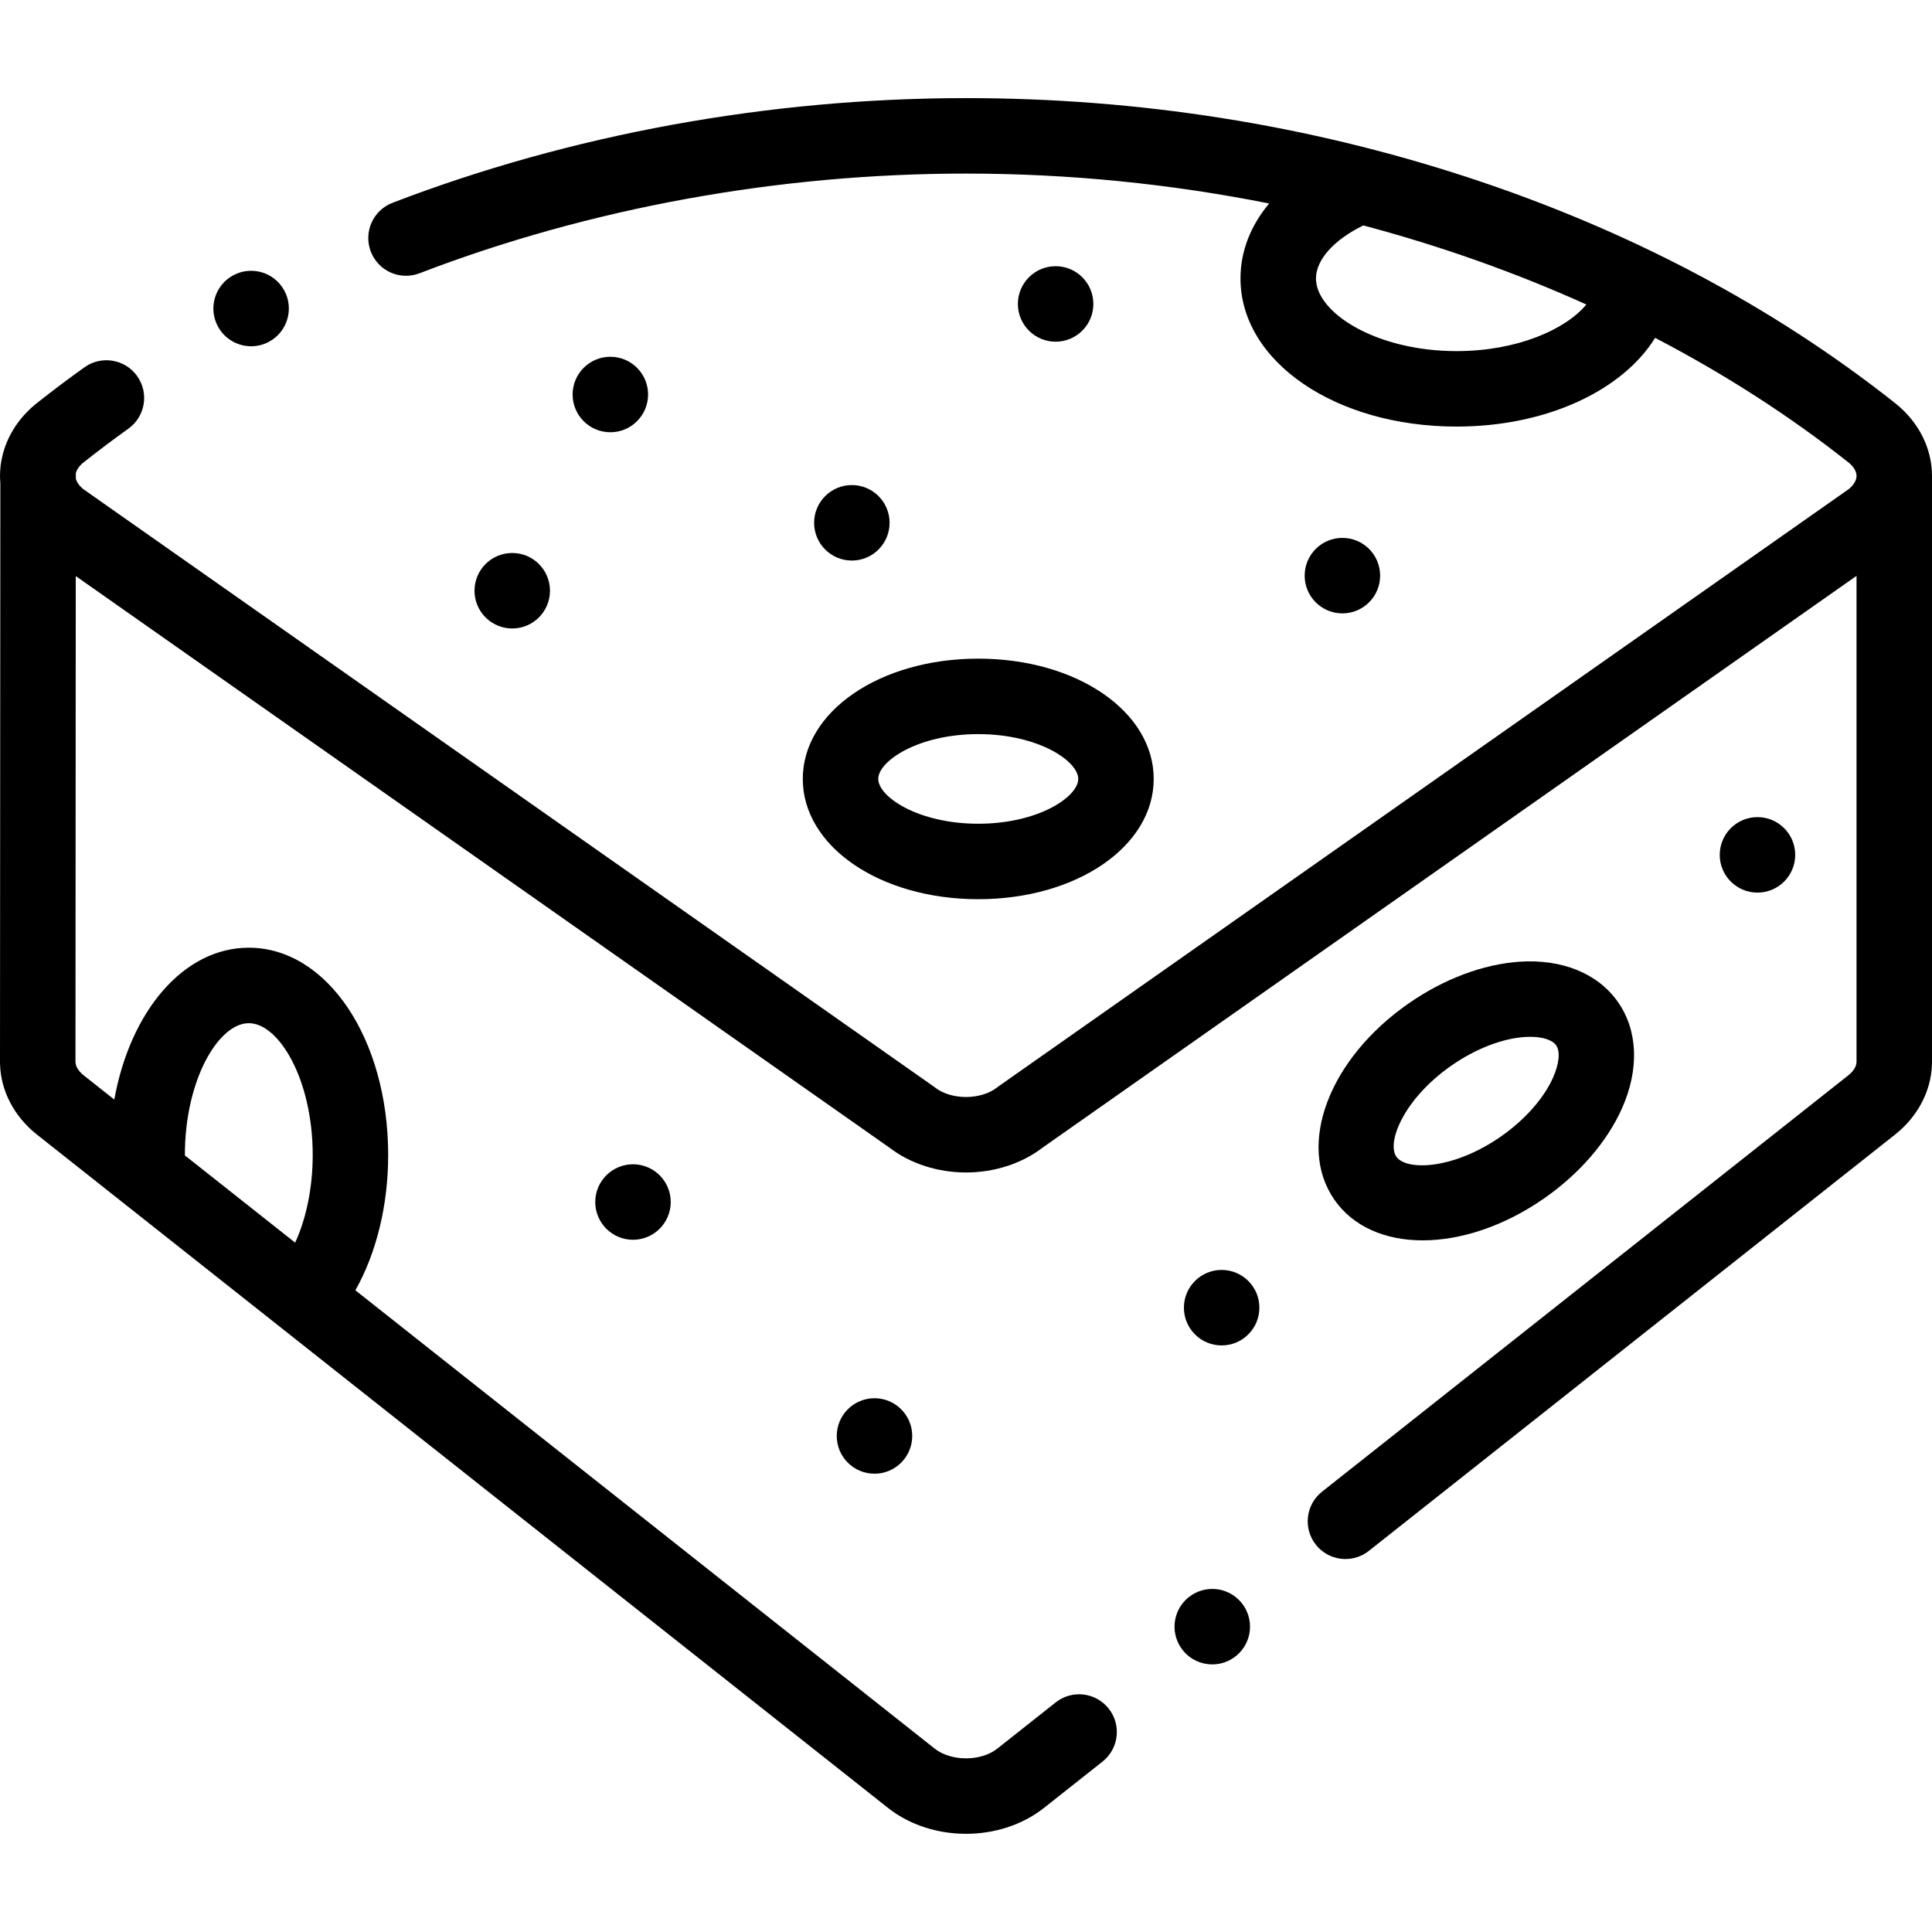 <svg height="512pt" viewBox="0 -26 512.001 512" width="512pt" xmlns="http://www.w3.org/2000/svg"><path d="m512 100.117c0-7.344-3.57-14.383-9.801-19.309-32.523-25.73-70.617-45.859-113.227-59.82-42.492-13.926-87.23-20.988-132.973-20.988-52.207 0-104.762 9.598-151.988 27.75-5.156 1.98-7.73 7.766-5.746 12.922 1.98 5.156 7.766 7.73 12.922 5.746 44.961-17.281 95.035-26.418 144.812-26.418 27.188 0 54.188 2.715 80.34 7.926-4.918 5.867-7.598 12.664-7.598 19.871 0 22.008 25.156 39.25 57.266 39.25 23.773 0 43.898-9.496 52.621-23.508 18.352 9.566 35.527 20.586 51.164 32.953 1.422 1.125 2.207 2.414 2.207 3.625 0 1.156-.719 2.387-2.027 3.477l-225.227 158.211c-.156.109-.309.223-.457.34-4.336 3.434-12.242 3.434-16.578 0-.148-.117-.301-.23-.457-.34l-225.227-158.211c-1.043-.867-1.703-1.824-1.93-2.762v-1.43c.242-.992.965-2.004 2.109-2.91 3.828-3.027 7.805-6.02 11.816-8.891 4.492-3.215 5.527-9.461 2.312-13.953-3.215-4.492-9.461-5.527-13.953-2.312-4.273 3.059-8.508 6.246-12.582 9.469-5.172 4.094-8.504 9.641-9.488 15.609-.09.418-.141.848-.176 1.285-.086.801-.137 1.605-.137 2.418 0 .656.039 1.309.094 1.961l-.094 153.484c0 .16.004.32.012.484.207 7.094 3.762 13.875 9.789 18.641l225.5 178.406c5.805 4.594 13.25 6.887 20.699 6.887s14.895-2.293 20.699-6.887l15.48-12.25c4.332-3.426 5.062-9.715 1.637-14.047-3.426-4.328-9.715-5.062-14.047-1.637l-15.48 12.25c-4.336 3.43-12.242 3.43-16.578 0l-153.535-121.469c5.543-9.789 8.695-22.496 8.695-35.84 0-30.812-16.223-54.949-36.938-54.949-17.277 0-31.418 16.797-35.641 40.246l-8.086-6.395c-1.402-1.113-2.188-2.387-2.203-3.582 0-.031-.004-.062-.004-.09l.078-128.664 215.473 151.359c5.766 4.461 13.109 6.691 20.449 6.691 7.344 0 14.684-2.23 20.453-6.691l215.547-151.414v128.711.098c-.02 1.199-.801 2.473-2.207 3.582l-139.441 110.316c-4.328 3.426-5.062 9.715-1.637 14.047 1.973 2.492 4.895 3.793 7.848 3.793 2.172 0 4.363-.703 6.199-2.156l139.438-110.316c6.023-4.762 9.578-11.539 9.789-18.633.008-.16.012-.324.012-.488zm-125.992-33.07c-21.328 0-37.262-10.16-37.262-19.25 0-4.988 4.84-10.312 12.559-14.055 20.5 5.457 40.309 12.477 59.094 20.953-5.477 6.613-18.332 12.352-34.391 12.352zm-337.012 213.055c0-20.004 8.941-34.949 16.938-34.949s16.938 14.945 16.938 34.949c0 8.598-1.703 16.809-4.652 23.211l-29.219-23.113c-.004-.035-.004-.066-.004-.098zm0 0"/><path d="m259.246 212.297c26.074 0 46.5-14 46.5-31.875 0-17.871-20.426-31.875-46.5-31.875-26.078 0-46.5 14.004-46.5 31.875 0 17.875 20.422 31.875 46.5 31.875zm0-43.75c15.93 0 26.5 7.148 26.5 11.875s-10.57 11.875-26.5 11.875c-15.93 0-26.5-7.145-26.5-11.875 0-4.727 10.57-11.875 26.5-11.875zm0 0"/><path d="m377.023 302.707c10.066 0 21.555-3.715 32.188-11.125 9.312-6.492 16.621-14.922 20.582-23.742 4.66-10.371 4.297-20.672-.992-28.262-5.289-7.59-14.832-11.492-26.172-10.711-9.645.668-20.086 4.605-29.395 11.098-21.074 14.688-29.68 37.527-19.59 52 4.996 7.168 13.5 10.742 23.379 10.742zm7.645-46.336c6.293-4.383 13.34-7.137 19.336-7.551.512-.035 1.012-.051 1.492-.051 3.328 0 5.902.82 6.898 2.246 1.137 1.633.812 4.938-.848 8.629-2.461 5.484-7.48 11.145-13.773 15.531-12.727 8.871-25.113 9.098-27.723 5.355-2.609-3.746 1.891-15.289 14.617-24.16zm0 0"/><path d="m157.75 292.547v.004c0 5.523 4.477 10 10 10s10-4.484 10-10.004c0-5.523-4.477-10-10-10s-10 4.477-10 10zm0 0"/><path d="m221.75 354.543v.008c0 5.523 4.477 9.996 10 9.996s10-4.48 10-10.004c0-5.52-4.477-10-10-10s-10 4.48-10 10zm0 0"/><path d="m323.75 310.543c-5.523 0-10 4.48-10 10v.008c0 5.523 4.477 10 10 10s10-4.484 10-10.008c0-5.52-4.48-10-10-10zm0 0"/><path d="m475.75 200.547c0-5.523-4.477-10-10-10s-10 4.477-10 10v.004c0 5.523 4.477 10 10 10s10-4.484 10-10.004zm0 0"/><path d="m365.75 126.547c0-5.523-4.477-10-10-10s-10 4.477-10 10v.004c0 5.523 4.477 10 10 10s10-4.484 10-10.004zm0 0"/><path d="m289.75 54.547c0-5.523-4.477-10-10-10s-10 4.477-10 10v.004c0 5.523 4.477 10 10 10s10-4.48 10-10.004zm0 0"/><path d="m235.75 112.547c0-5.523-4.477-10-10-10s-10 4.477-10 10v.004c0 5.523 4.477 10 10 10s10-4.484 10-10.004zm0 0"/><path d="m171.75 78.547c0-5.523-4.477-10-10-10s-10 4.477-10 10v.004c0 5.523 4.477 10 10 10s10-4.484 10-10.004zm0 0"/><path d="m145.75 130.547c0-5.523-4.477-10-10-10s-10 4.477-10 10v.004c0 5.523 4.477 10 10 10s10-4.484 10-10.004zm0 0"/><path d="m66.559 65.762c1.598 0 3.223-.383 4.73-1.195l.004-.004c4.863-2.617 6.68-8.68 4.062-13.543-2.617-4.863-8.684-6.68-13.547-4.062-4.863 2.617-6.684 8.684-4.066 13.543 1.809 3.355 5.254 5.262 8.816 5.262zm0 0"/><path d="m314.863 397.402c-4.246 3.535-4.816 9.84-1.281 14.082 1.977 2.375 4.82 3.598 7.688 3.598 2.258 0 4.527-.758 6.395-2.316l.008-.004c4.242-3.535 4.812-9.84 1.277-14.082-3.535-4.242-9.844-4.812-14.086-1.277zm0 0"/></svg>